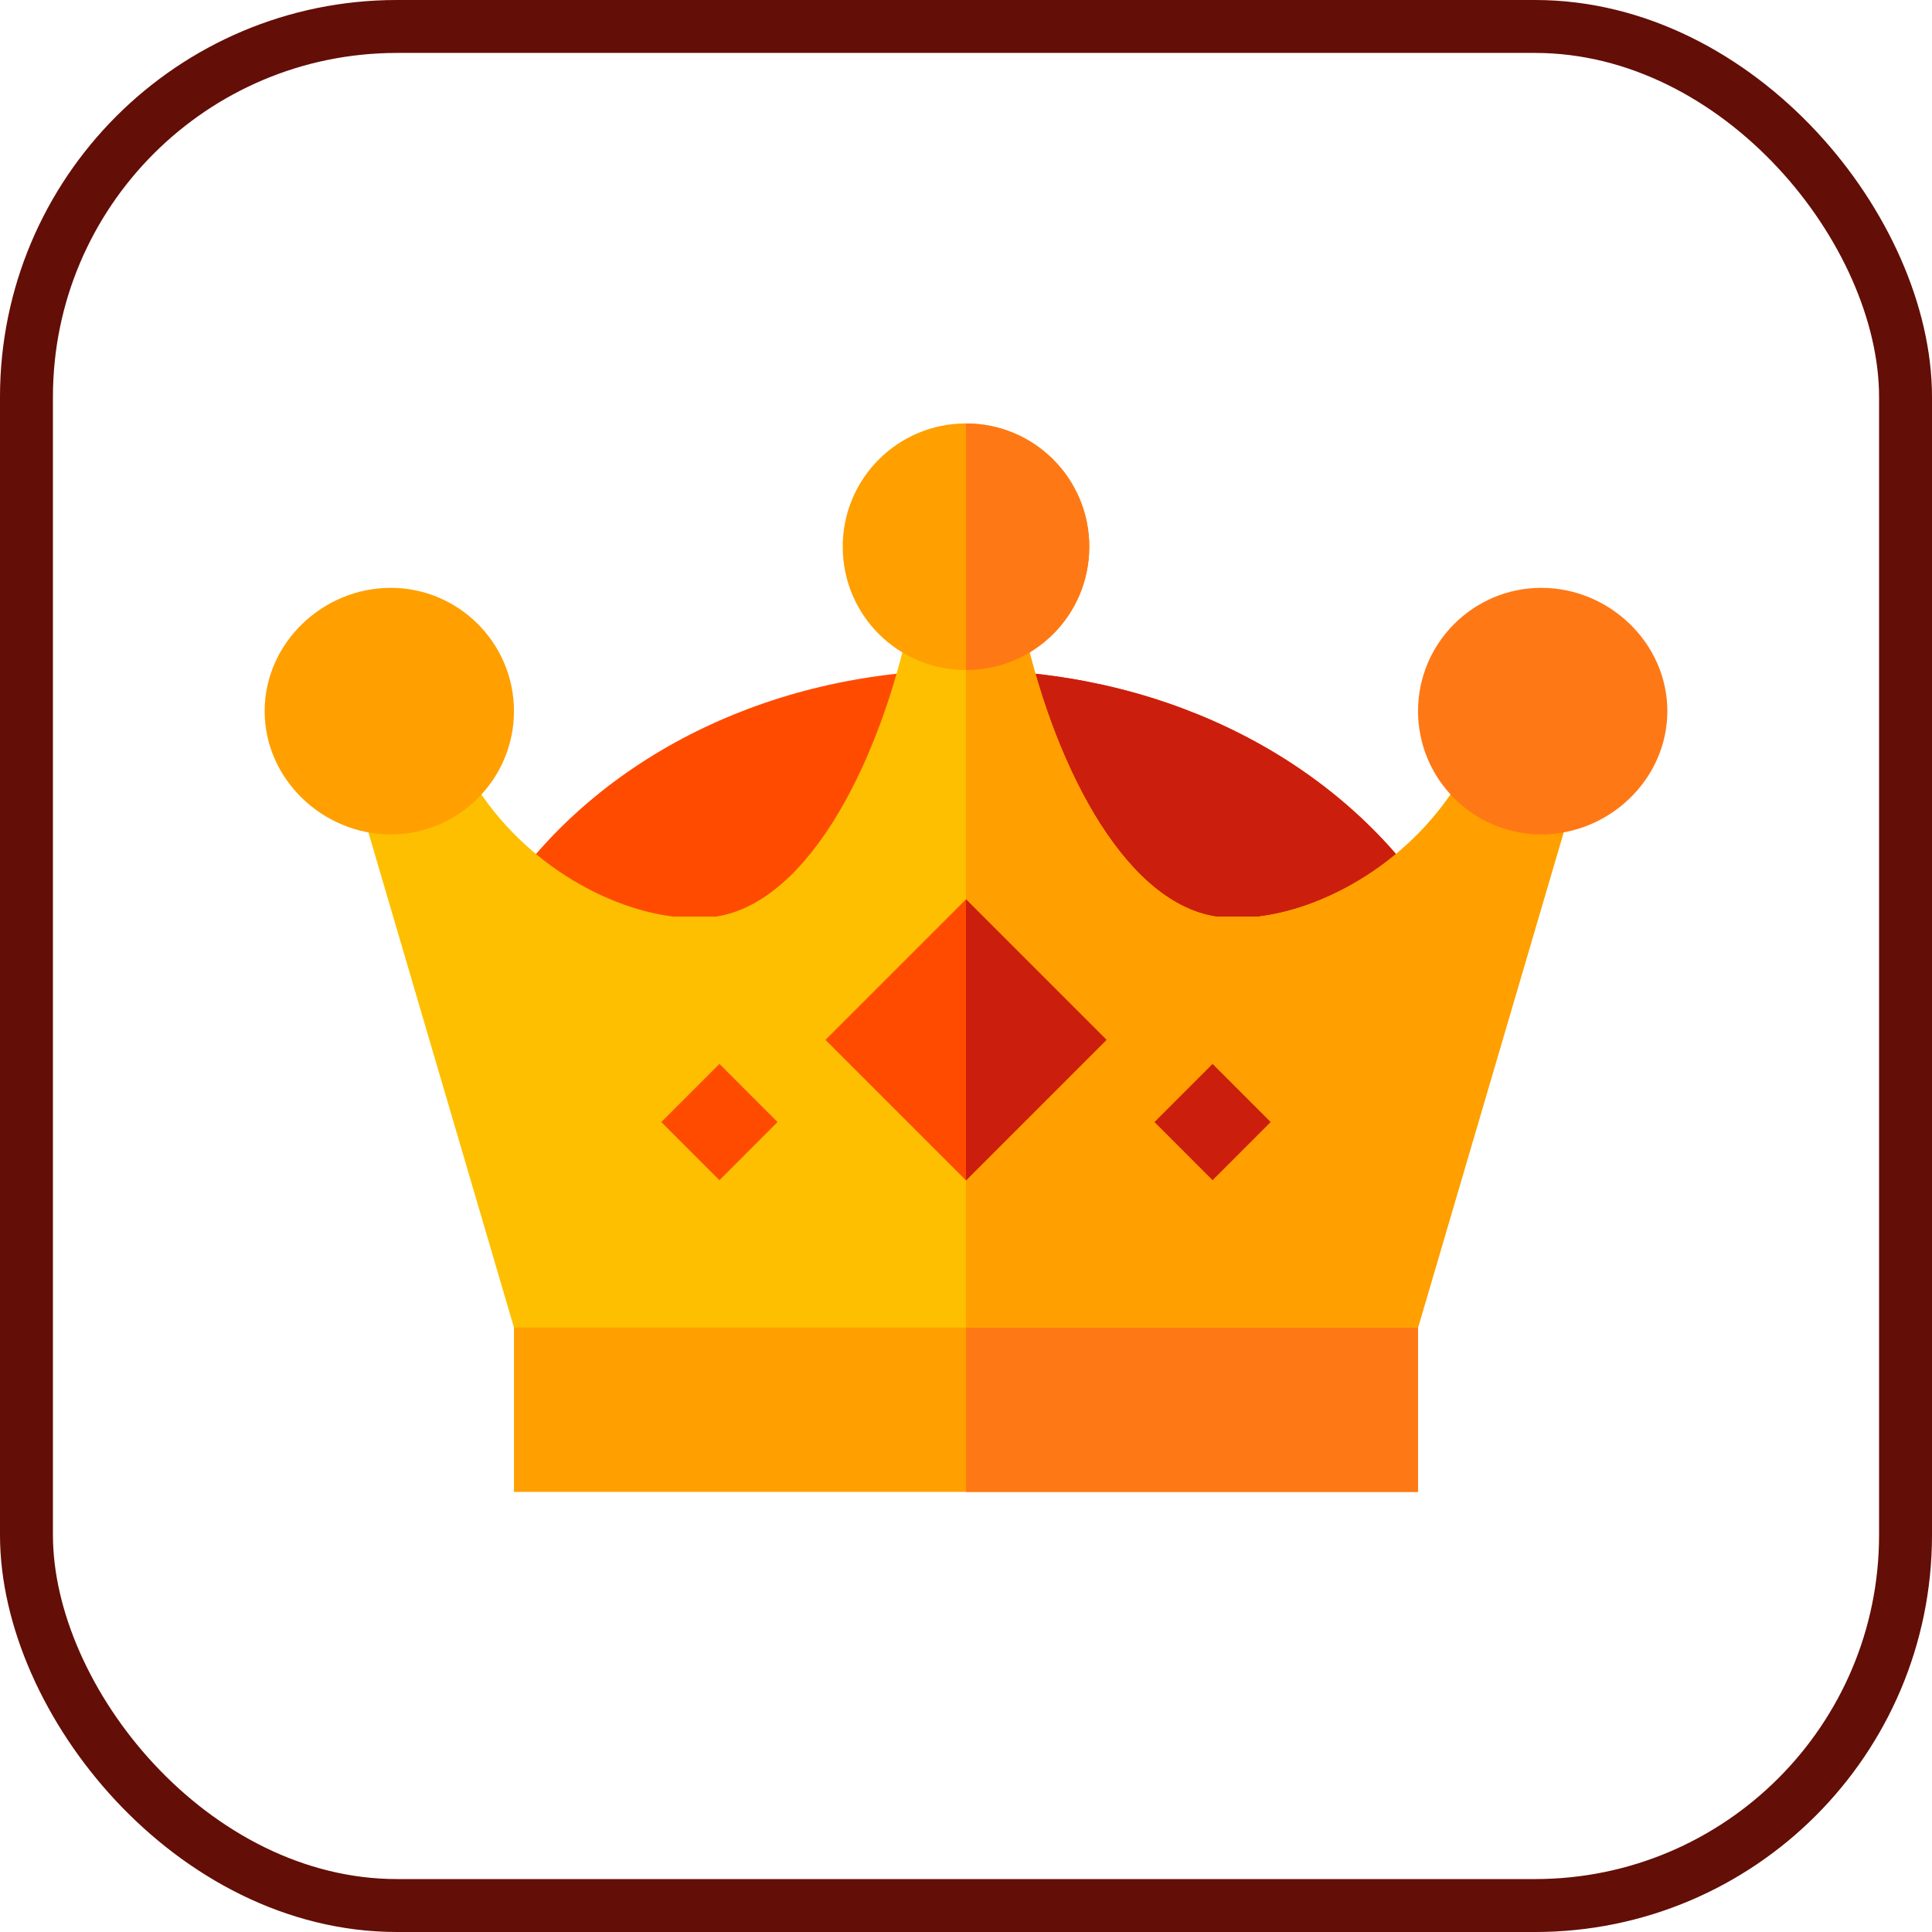 <?xml version="1.0" encoding="UTF-8"?>
<svg width="73px" height="73px" viewBox="0 0 73 73" version="1.1" xmlns="http://www.w3.org/2000/svg" xmlns:xlink="http://www.w3.org/1999/xlink">
    <!-- Generator: Sketch 51.3 (57544) - http://www.bohemiancoding.com/sketch -->
    <title>architecture-and-paradigmes/paradigmes/higher-order-functions</title>
    <desc>Created with Sketch.</desc>
    <defs>
        <rect id="path-1" x="0" y="0" width="69" height="69" rx="14"></rect>
    </defs>
    <g id="architecture-and-paradigmes/paradigmes/higher-order-functions" stroke="none" stroke-width="1" fill="none" fill-rule="evenodd">
        <g id="container" transform="translate(2, 2)">
            <mask id="mask-2" fill="white">
                <use xlink:href="#path-1"></use>
            </mask>
            <rect stroke="#630E06" stroke-width="2" x="-1" y="-1" width="71" height="71" rx="14"></rect>
        </g>
        <g id="crowns" transform="translate(10, 16)" fill-rule="nonzero">
            <polygon id="Shape" fill="#FF9F00" points="9.42 31.055 9.42 40.371 43.58 40.371 43.58 31.055"></polygon>
            <polygon id="Shape" fill="#FF7816" points="26.5 31.055 43.58 31.055 43.58 40.371 26.5 40.371"></polygon>
            <path d="M43.735,17.515 L41.22,22.421 L11.78,22.421 L9.265,17.515 C12.96,12.391 19.389,9.316 26.5,9.316 C33.611,9.316 40.04,12.391 43.735,17.515 Z" id="Shape" fill="#FF4B00"></path>
            <path d="M43.735,17.515 L41.22,22.421 L26.5,22.421 L26.5,9.316 C33.611,9.316 40.04,12.391 43.735,17.515 Z" id="Shape" fill="#CC1E0D"></path>
            <path d="M49.387,14.409 L43.58,34.16 L9.42,34.16 L3.613,14.409 L7.526,12.919 C9.296,16.304 12.681,18.291 15.444,18.633 L17.059,18.633 C20.631,18.074 23.301,12.608 24.388,7.391 L28.612,7.391 C29.699,12.608 32.37,18.074 35.941,18.633 L37.556,18.633 C40.319,18.291 43.704,16.304 45.474,12.919 L49.387,14.409 Z" id="Shape" fill="#FDBF00"></path>
            <path d="M49.387,14.409 L43.58,34.16 L26.5,34.16 L26.5,7.391 L28.612,7.391 C29.699,12.608 32.369,18.074 35.941,18.633 L37.556,18.633 C40.319,18.291 43.704,16.304 45.474,12.919 L49.387,14.409 Z" id="Shape" fill="#FF9F00"></path>
            <path d="M4.762,15.527 C2.193,15.527 0,13.438 0,10.869 C0,8.301 2.193,6.211 4.762,6.211 C7.33,6.211 9.42,8.301 9.42,10.869 C9.42,13.438 7.33,15.527 4.762,15.527 Z" id="Shape" fill="#FF9F00"></path>
            <path d="M48.238,15.527 C45.67,15.527 43.58,13.438 43.58,10.869 C43.58,8.301 45.67,6.211 48.238,6.211 C50.807,6.211 53,8.301 53,10.869 C53,13.438 50.807,15.527 48.238,15.527 Z" id="Shape" fill="#FF7816"></path>
            <path d="M26.5,0 C23.922,0 21.842,2.08 21.842,4.658 C21.842,7.236 23.922,9.316 26.5,9.316 C29.078,9.316 31.158,7.236 31.158,4.658 C31.158,2.08 29.078,0 26.5,0 Z" id="Shape" fill="#FF9F00"></path>
            <polygon id="Shape" fill="#FF4B00" points="26.5 17.981 21.19 23.291 26.5 28.601 31.81 23.291"></polygon>
            <polygon id="Shape" fill="#CC1E0D" points="35.816 24.2 38.012 26.396 35.816 28.592 33.621 26.396"></polygon>
            <polygon id="Shape" fill="#FF4B00" points="17.184 24.2 19.379 26.396 17.184 28.592 14.988 26.396"></polygon>
            <path d="M26.5,9.316 L26.5,0 C29.078,0 31.158,2.08 31.158,4.658 C31.158,7.236 29.078,9.316 26.5,9.316 Z" id="Shape" fill="#FF7816"></path>
            <polygon id="Shape" fill="#CC1E0D" points="31.81 23.291 26.5 28.601 26.5 17.981"></polygon>
        </g>
    </g>
</svg>